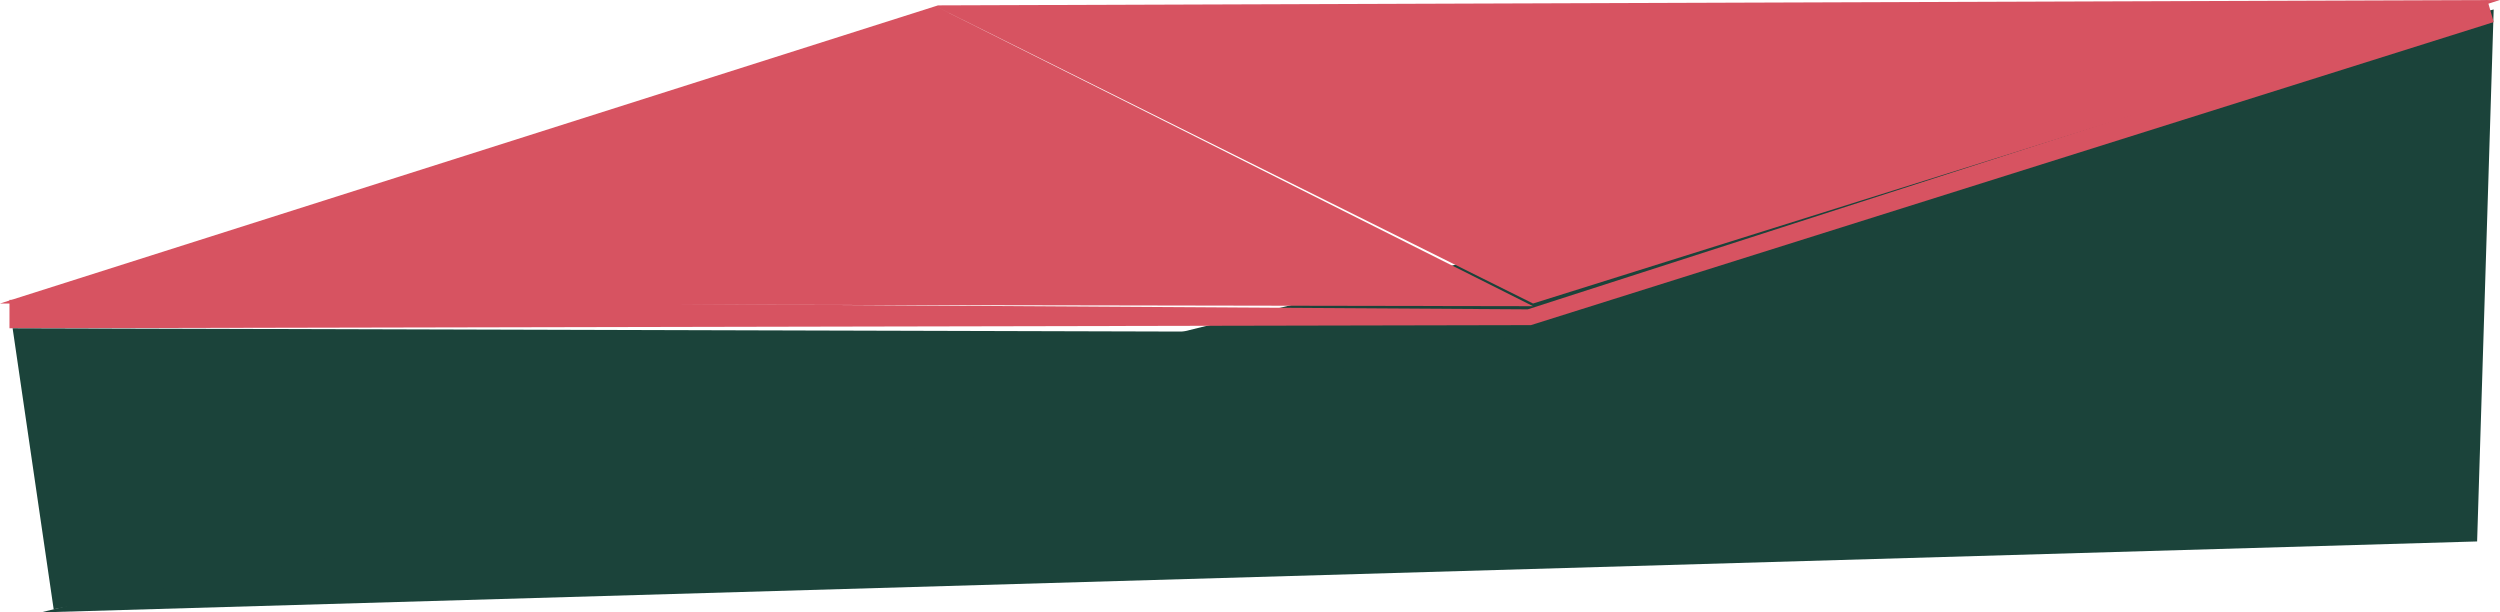 <?xml version="1.0" encoding="UTF-8" standalone="no"?>
<!-- Created with Inkscape (http://www.inkscape.org/) -->

<svg
   width="209.55mm"
   height="51.329mm"
   viewBox="0 0 209.55 51.329"
   version="1.1"
   id="svg1"
   xmlns:inkscape="http://www.inkscape.org/namespaces/inkscape"
   xmlns:sodipodi="http://sodipodi.sourceforge.net/DTD/sodipodi-0.dtd"
   xmlns="http://www.w3.org/2000/svg"
   xmlns:svg="http://www.w3.org/2000/svg">
  <sodipodi:namedview
     id="namedview1"
     pagecolor="#ffffff"
     bordercolor="#000000"
     borderopacity="0.25"
     inkscape:showpageshadow="2"
     inkscape:pageopacity="0.0"
     inkscape:pagecheckerboard="0"
     inkscape:deskcolor="#d1d1d1"
     inkscape:document-units="mm"
     showguides="false" />
  <defs
     id="defs1" />
  <g
     inkscape:groupmode="layer"
     id="layer7"
     inkscape:label="tiski"
     transform="translate(-0.529,-131.762)">
    <path
       style="fill:#1b433a;fill-opacity:1;stroke-width:0.479"
       d="m 209.55,132.556 -1.389,44.59 -204.192,5.945 z"
       id="path66" />
    <path
       style="fill:#d75361;fill-opacity:1;stroke-width:0.279"
       d="M 0.529,157.202 79.154,132.213 210.079,131.762 129.03,157.202 78.807,132.213 129.03,157.427 Z"
       id="path64" />
    <path
       style="fill:#d75361;fill-opacity:1;stroke-width:0.265"
       d="m 1.323,156.898 v 2.381 l 127.529,-0.265 80.698,-25.4 -0.529,-1.852 -80.433,25.929 z"
       id="path65" />
    <path
       style="fill:#1b433a;fill-opacity:1;stroke-width:0.31"
       d="M 1.587,159.279 129.381,159.641 5.027,182.827 Z"
       id="path67" />
  </g>
</svg>
